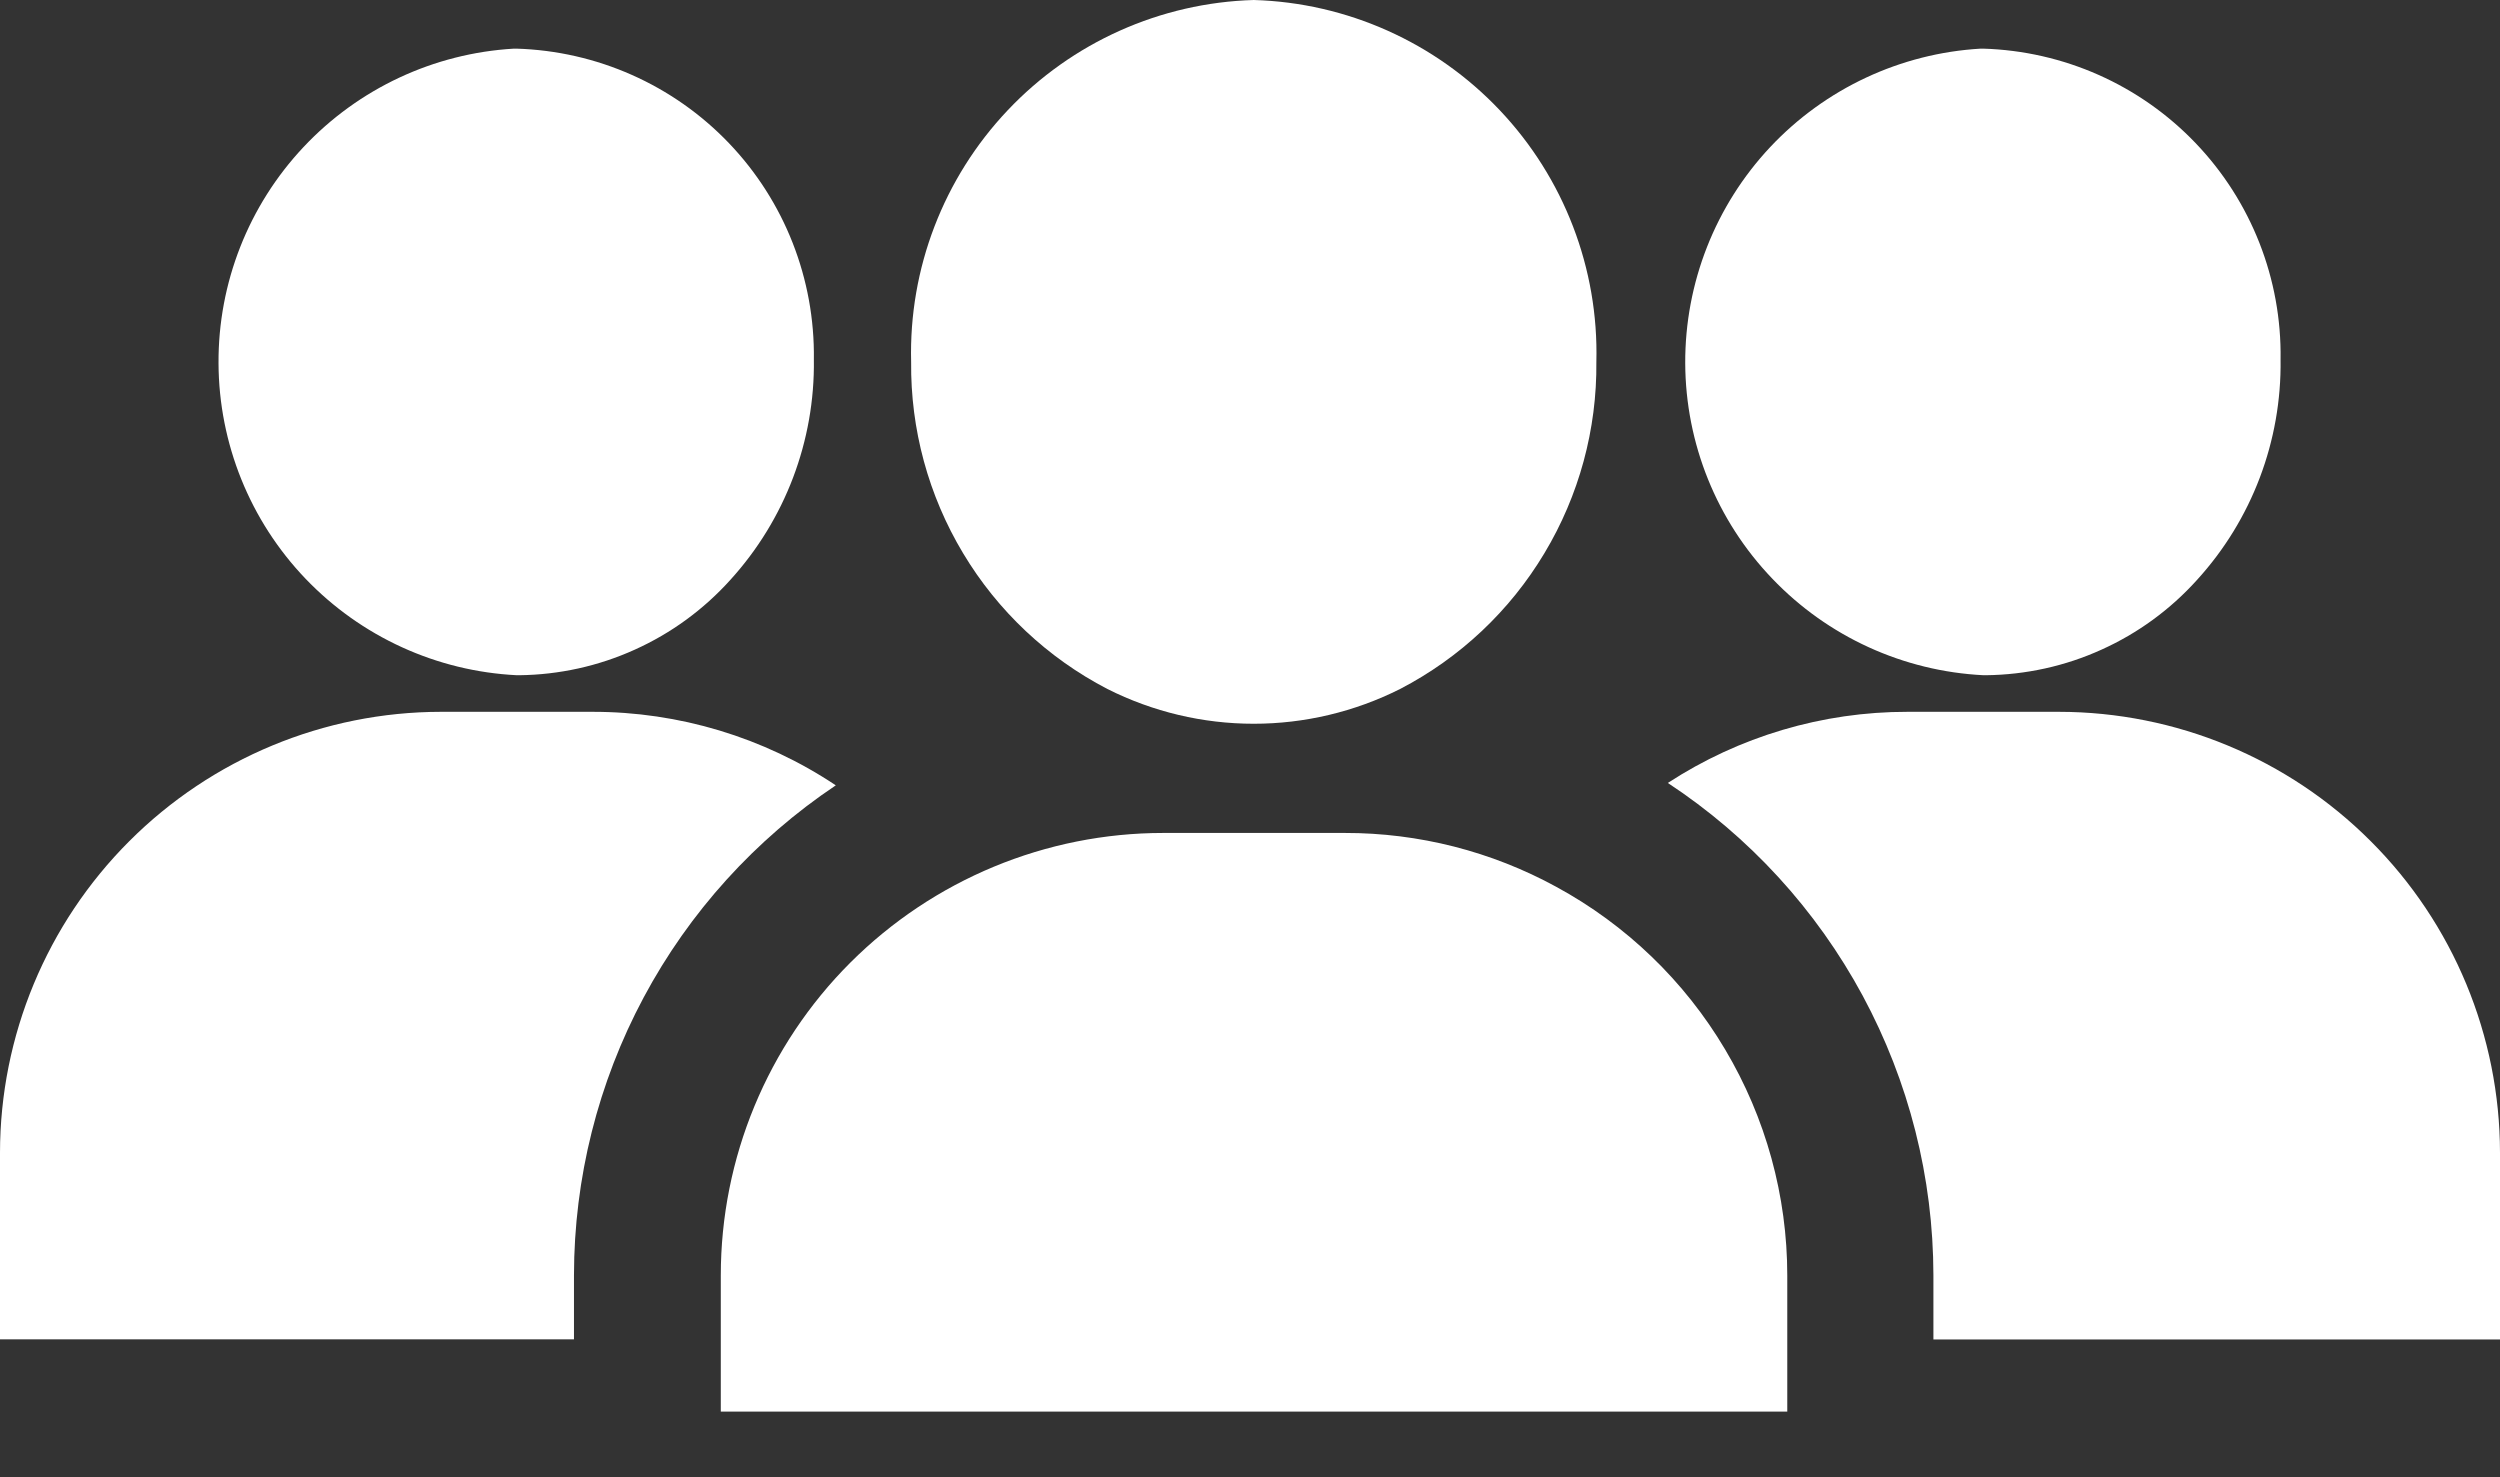 <svg width="22" height="13" viewBox="0 0 22 13" fill="none" xmlns="http://www.w3.org/2000/svg">
<rect x="0" y="0" width="22" height="13" fill="#333333" stroke="none"/>
<path d="M13.695 7.804C13.124 7.492 12.485 7.329 11.834 7.33H10.237C9.204 7.33 8.214 7.741 7.483 8.471C6.753 9.201 6.343 10.191 6.343 11.224V12.422H15.728V11.224C15.728 10.524 15.539 9.837 15.181 9.235C14.824 8.633 14.31 8.138 13.695 7.804Z" fill="white"/>
<path d="M18.119 6.264H16.787C16.038 6.263 15.304 6.481 14.677 6.89C15.394 7.362 15.983 8.005 16.391 8.761C16.799 9.518 17.013 10.363 17.014 11.222V11.787H22V10.145C21.999 9.116 21.59 8.129 20.862 7.402C20.135 6.674 19.148 6.265 18.119 6.264Z" fill="white"/>
<path d="M5.212 6.264H3.88C2.851 6.265 1.865 6.675 1.138 7.402C0.411 8.129 0.001 9.115 0 10.144L0 11.786H5.051V11.221C5.052 10.369 5.262 9.53 5.664 8.778C6.066 8.026 6.647 7.385 7.355 6.911C6.721 6.488 5.974 6.263 5.212 6.264Z" fill="white"/>
<path d="M17.451 0.428H17.43C16.725 0.469 16.062 0.779 15.578 1.294C15.095 1.809 14.827 2.49 14.83 3.197C14.833 3.903 15.107 4.582 15.596 5.092C16.084 5.603 16.75 5.907 17.455 5.942H17.476C17.827 5.938 18.174 5.862 18.493 5.717C18.813 5.573 19.099 5.364 19.334 5.103C19.817 4.573 20.079 3.88 20.069 3.164C20.08 2.455 19.811 1.771 19.321 1.259C18.831 0.747 18.16 0.449 17.451 0.428Z" fill="white"/>
<path d="M4.544 0.428H4.523C3.817 0.469 3.155 0.779 2.671 1.294C2.187 1.809 1.919 2.49 1.923 3.197C1.926 3.903 2.2 4.582 2.688 5.092C3.177 5.603 3.842 5.907 4.548 5.942H4.569C4.92 5.938 5.266 5.862 5.586 5.717C5.906 5.573 6.192 5.364 6.427 5.103C6.909 4.573 7.172 3.88 7.162 3.164C7.172 2.455 6.904 1.771 6.414 1.259C5.924 0.747 5.252 0.449 4.544 0.428Z" fill="white"/>
<path d="M11.033 0C10.211 0.024 9.433 0.373 8.868 0.97C8.303 1.567 7.997 2.363 8.018 3.185C8.012 3.777 8.17 4.36 8.475 4.868C8.779 5.376 9.219 5.79 9.745 6.063C10.144 6.264 10.585 6.369 11.033 6.369C11.48 6.369 11.922 6.264 12.321 6.063C12.847 5.79 13.287 5.376 13.591 4.868C13.896 4.36 14.054 3.777 14.048 3.185C14.069 2.363 13.763 1.567 13.198 0.97C12.633 0.373 11.854 0.024 11.033 0Z" fill="white"/>
</svg>

